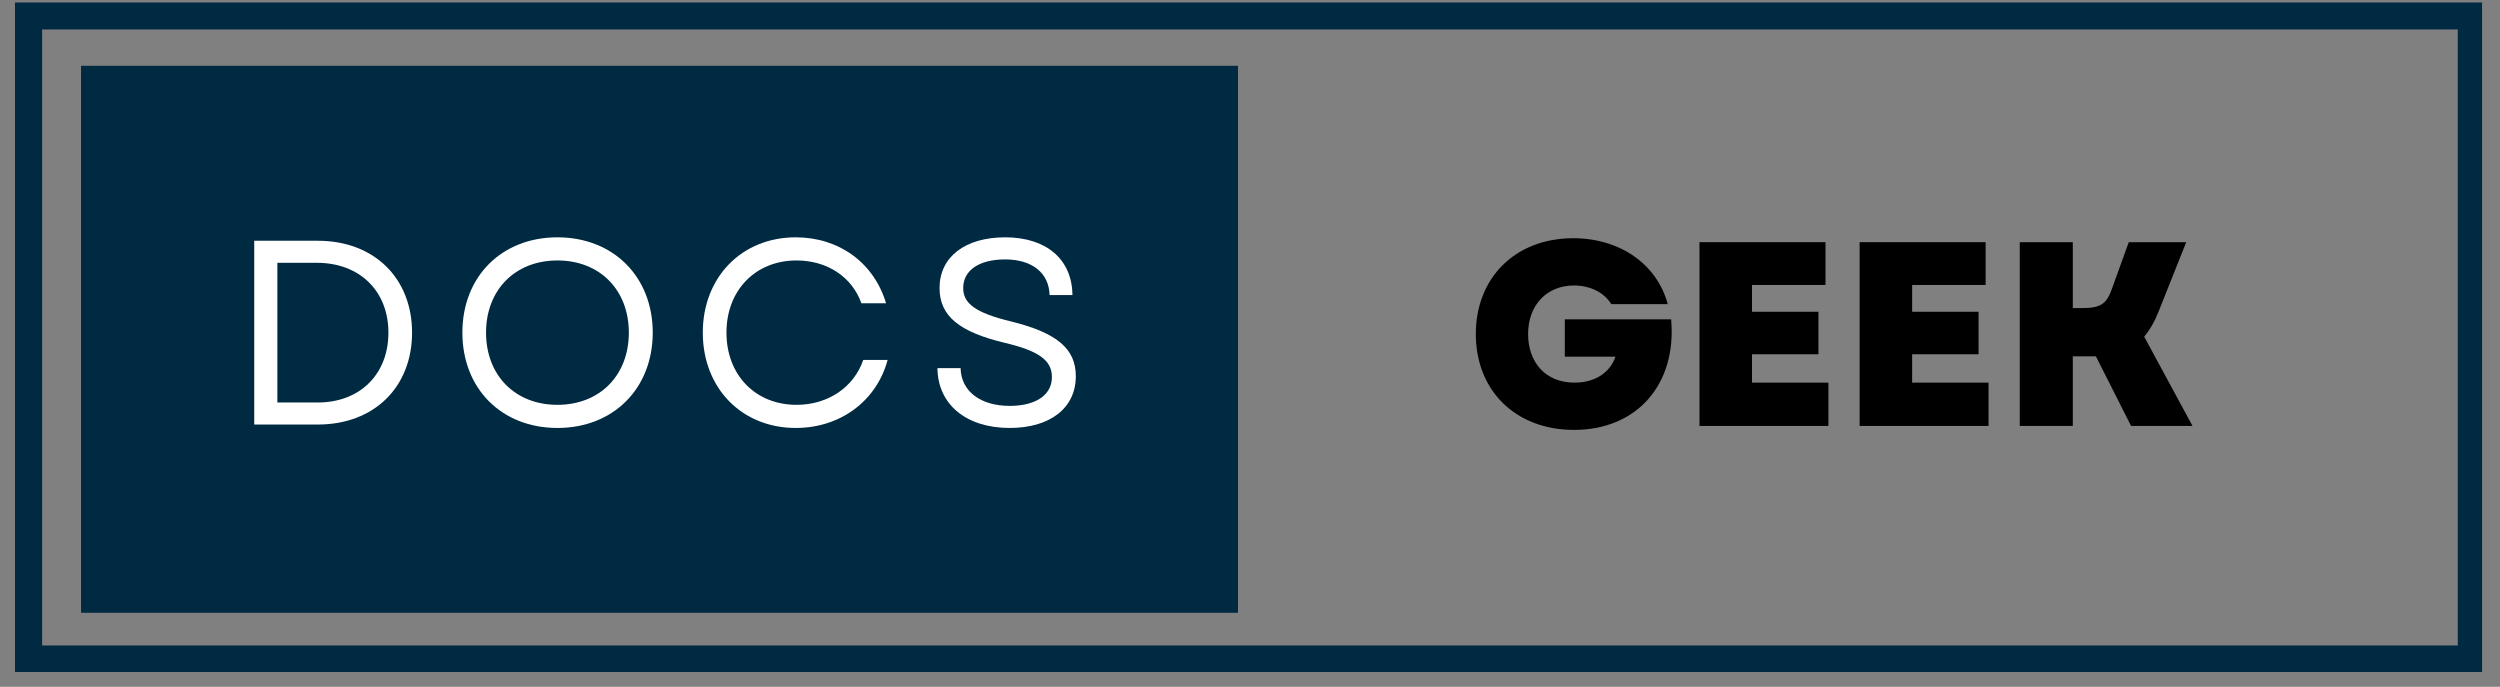 <svg xmlns="http://www.w3.org/2000/svg" xmlns:xlink="http://www.w3.org/1999/xlink" width="273" zoomAndPan="magnify" viewBox="0 0 204.75 56.25" height="75" preserveAspectRatio="xMidYMid meet" version="1.0"><rect x="0" y="0" width="204.75" height="56.25" fill="#808080" stroke="none"/><defs><g/><clipPath id="e58c131821"><path d="M 1.227 0.203 L 203.281 0.203 L 203.281 55.039 L 1.227 55.039 Z M 1.227 0.203 " clip-rule="nonzero"/></clipPath><clipPath id="1c8b9a79f5"><path d="M 6.637 5.387 L 101.391 5.387 L 101.391 50.191 L 6.637 50.191 Z M 6.637 5.387 " clip-rule="nonzero"/></clipPath></defs><g clip-path="url(#e58c131821)"><path stroke-linecap="butt" transform="matrix(0.741, 0, 0, 0.737, 1.226, 0.202)" fill="none" stroke-linejoin="miter" d="M 0.001 0.001 L 272.994 0.001 L 272.994 74.454 L 0.001 74.454 L 0.001 0.001 " stroke="#002a42" stroke-width="6" stroke-opacity="1" stroke-miterlimit="4"/></g><g clip-path="url(#1c8b9a79f5)"><path fill="#002a42" d="M 6.637 5.387 L 101.391 5.387 L 101.391 50.191 L 6.637 50.191 Z M 6.637 5.387 " fill-opacity="1" fill-rule="nonzero"/></g><g fill="#ffffff" fill-opacity="1"><g transform="translate(18.631, 34.769)"><g><path d="M 2.191 0 L 7.398 0 C 12.02 0 15.117 -3.074 15.117 -7.527 C 15.117 -11.977 12.02 -15.051 7.398 -15.051 L 2.191 -15.051 Z M 4.086 -1.805 L 4.086 -13.246 L 7.312 -13.246 C 10.816 -13.246 13.18 -10.945 13.18 -7.527 C 13.18 -4.105 10.836 -1.805 7.398 -1.805 Z M 4.086 -1.805 "/></g></g></g><g fill="#ffffff" fill-opacity="1"><g transform="translate(36.623, 34.769)"><g><path d="M 9.031 0.281 C 13.609 0.281 16.836 -2.945 16.836 -7.527 C 16.836 -12.105 13.609 -15.332 9.031 -15.332 C 4.449 -15.332 1.246 -12.105 1.246 -7.527 C 1.246 -2.945 4.449 0.281 9.031 0.281 Z M 3.184 -7.527 C 3.184 -11.031 5.57 -13.438 9.031 -13.438 C 12.492 -13.438 14.879 -11.031 14.879 -7.527 C 14.879 -4.02 12.492 -1.613 9.031 -1.613 C 5.57 -1.613 3.184 -4.02 3.184 -7.527 Z M 3.184 -7.527 "/></g></g></g><g fill="#ffffff" fill-opacity="1"><g transform="translate(56.313, 34.769)"><g><path d="M 8.859 0.281 C 12.516 0.281 15.48 -1.934 16.383 -5.289 L 14.387 -5.289 C 13.609 -3.031 11.48 -1.613 8.922 -1.613 C 5.57 -1.613 3.184 -4.043 3.184 -7.527 C 3.184 -11.008 5.57 -13.438 8.922 -13.438 C 11.418 -13.438 13.461 -12.105 14.234 -9.934 L 16.254 -9.934 C 15.266 -13.246 12.406 -15.332 8.859 -15.332 C 4.43 -15.332 1.246 -12.062 1.246 -7.527 C 1.246 -2.988 4.43 0.281 8.859 0.281 Z M 8.859 0.281 "/></g></g></g><g fill="#ffffff" fill-opacity="1"><g transform="translate(75.488, 34.769)"><g><path d="M 7.203 0.281 C 10.492 0.281 12.621 -1.332 12.621 -3.957 C 12.621 -6.172 11.137 -7.504 7.289 -8.449 C 4.363 -9.16 3.398 -9.934 3.398 -11.18 C 3.398 -12.621 4.688 -13.523 6.836 -13.523 C 9.051 -13.523 10.43 -12.406 10.473 -10.602 L 12.344 -10.602 C 12.32 -13.523 10.215 -15.332 6.836 -15.332 C 3.547 -15.332 1.461 -13.719 1.461 -11.18 C 1.461 -8.859 3.117 -7.57 6.816 -6.688 C 9.527 -6.043 10.664 -5.289 10.664 -3.891 C 10.664 -2.41 9.332 -1.527 7.203 -1.527 C 4.859 -1.527 3.227 -2.688 3.184 -4.621 L 1.289 -4.621 C 1.312 -1.676 3.613 0.281 7.203 0.281 Z M 7.203 0.281 "/></g></g></g><g fill="#000000" fill-opacity="1"><g transform="translate(120.139, 34.885)"><g><path d="M 8.773 0.324 C 13.953 0.324 17.203 -3.441 16.727 -8.73 L 8.02 -8.73 L 8.02 -5.676 L 12.168 -5.676 C 11.738 -4.406 10.535 -3.547 8.816 -3.547 C 6.406 -3.547 5.012 -5.246 5.012 -7.527 C 5.012 -9.891 6.535 -11.504 8.773 -11.504 C 10.105 -11.504 11.246 -10.922 11.824 -9.977 L 16.449 -9.977 C 15.566 -13.266 12.516 -15.375 8.707 -15.375 C 3.977 -15.375 0.73 -12.148 0.73 -7.527 C 0.73 -2.883 4 0.324 8.773 0.324 Z M 8.773 0.324 "/></g></g></g><g fill="#000000" fill-opacity="1"><g transform="translate(137.598, 34.885)"><g><path d="M 1.59 0 L 12.148 0 L 12.148 -3.547 L 5.891 -3.547 L 5.891 -5.871 L 11.332 -5.871 L 11.332 -9.352 L 5.891 -9.352 L 5.891 -11.547 L 11.91 -11.547 L 11.91 -15.051 L 1.59 -15.051 Z M 1.59 0 "/></g></g></g><g fill="#000000" fill-opacity="1"><g transform="translate(150.713, 34.885)"><g><path d="M 1.59 0 L 12.148 0 L 12.148 -3.547 L 5.891 -3.547 L 5.891 -5.871 L 11.332 -5.871 L 11.332 -9.352 L 5.891 -9.352 L 5.891 -11.547 L 11.91 -11.547 L 11.91 -15.051 L 1.59 -15.051 Z M 1.59 0 "/></g></g></g><g fill="#000000" fill-opacity="1"><g transform="translate(163.828, 34.885)"><g><path d="M 1.59 0 L 5.934 0 L 5.934 -5.699 L 7.828 -5.699 L 10.707 0 L 15.738 0 L 11.781 -7.312 C 12.234 -7.848 12.645 -8.559 12.988 -9.438 L 15.223 -15.051 L 10.516 -15.051 L 9.16 -11.289 C 8.707 -9.977 8.215 -9.652 6.664 -9.652 L 5.934 -9.652 L 5.934 -15.051 L 1.59 -15.051 Z M 1.59 0 "/></g></g></g></svg>